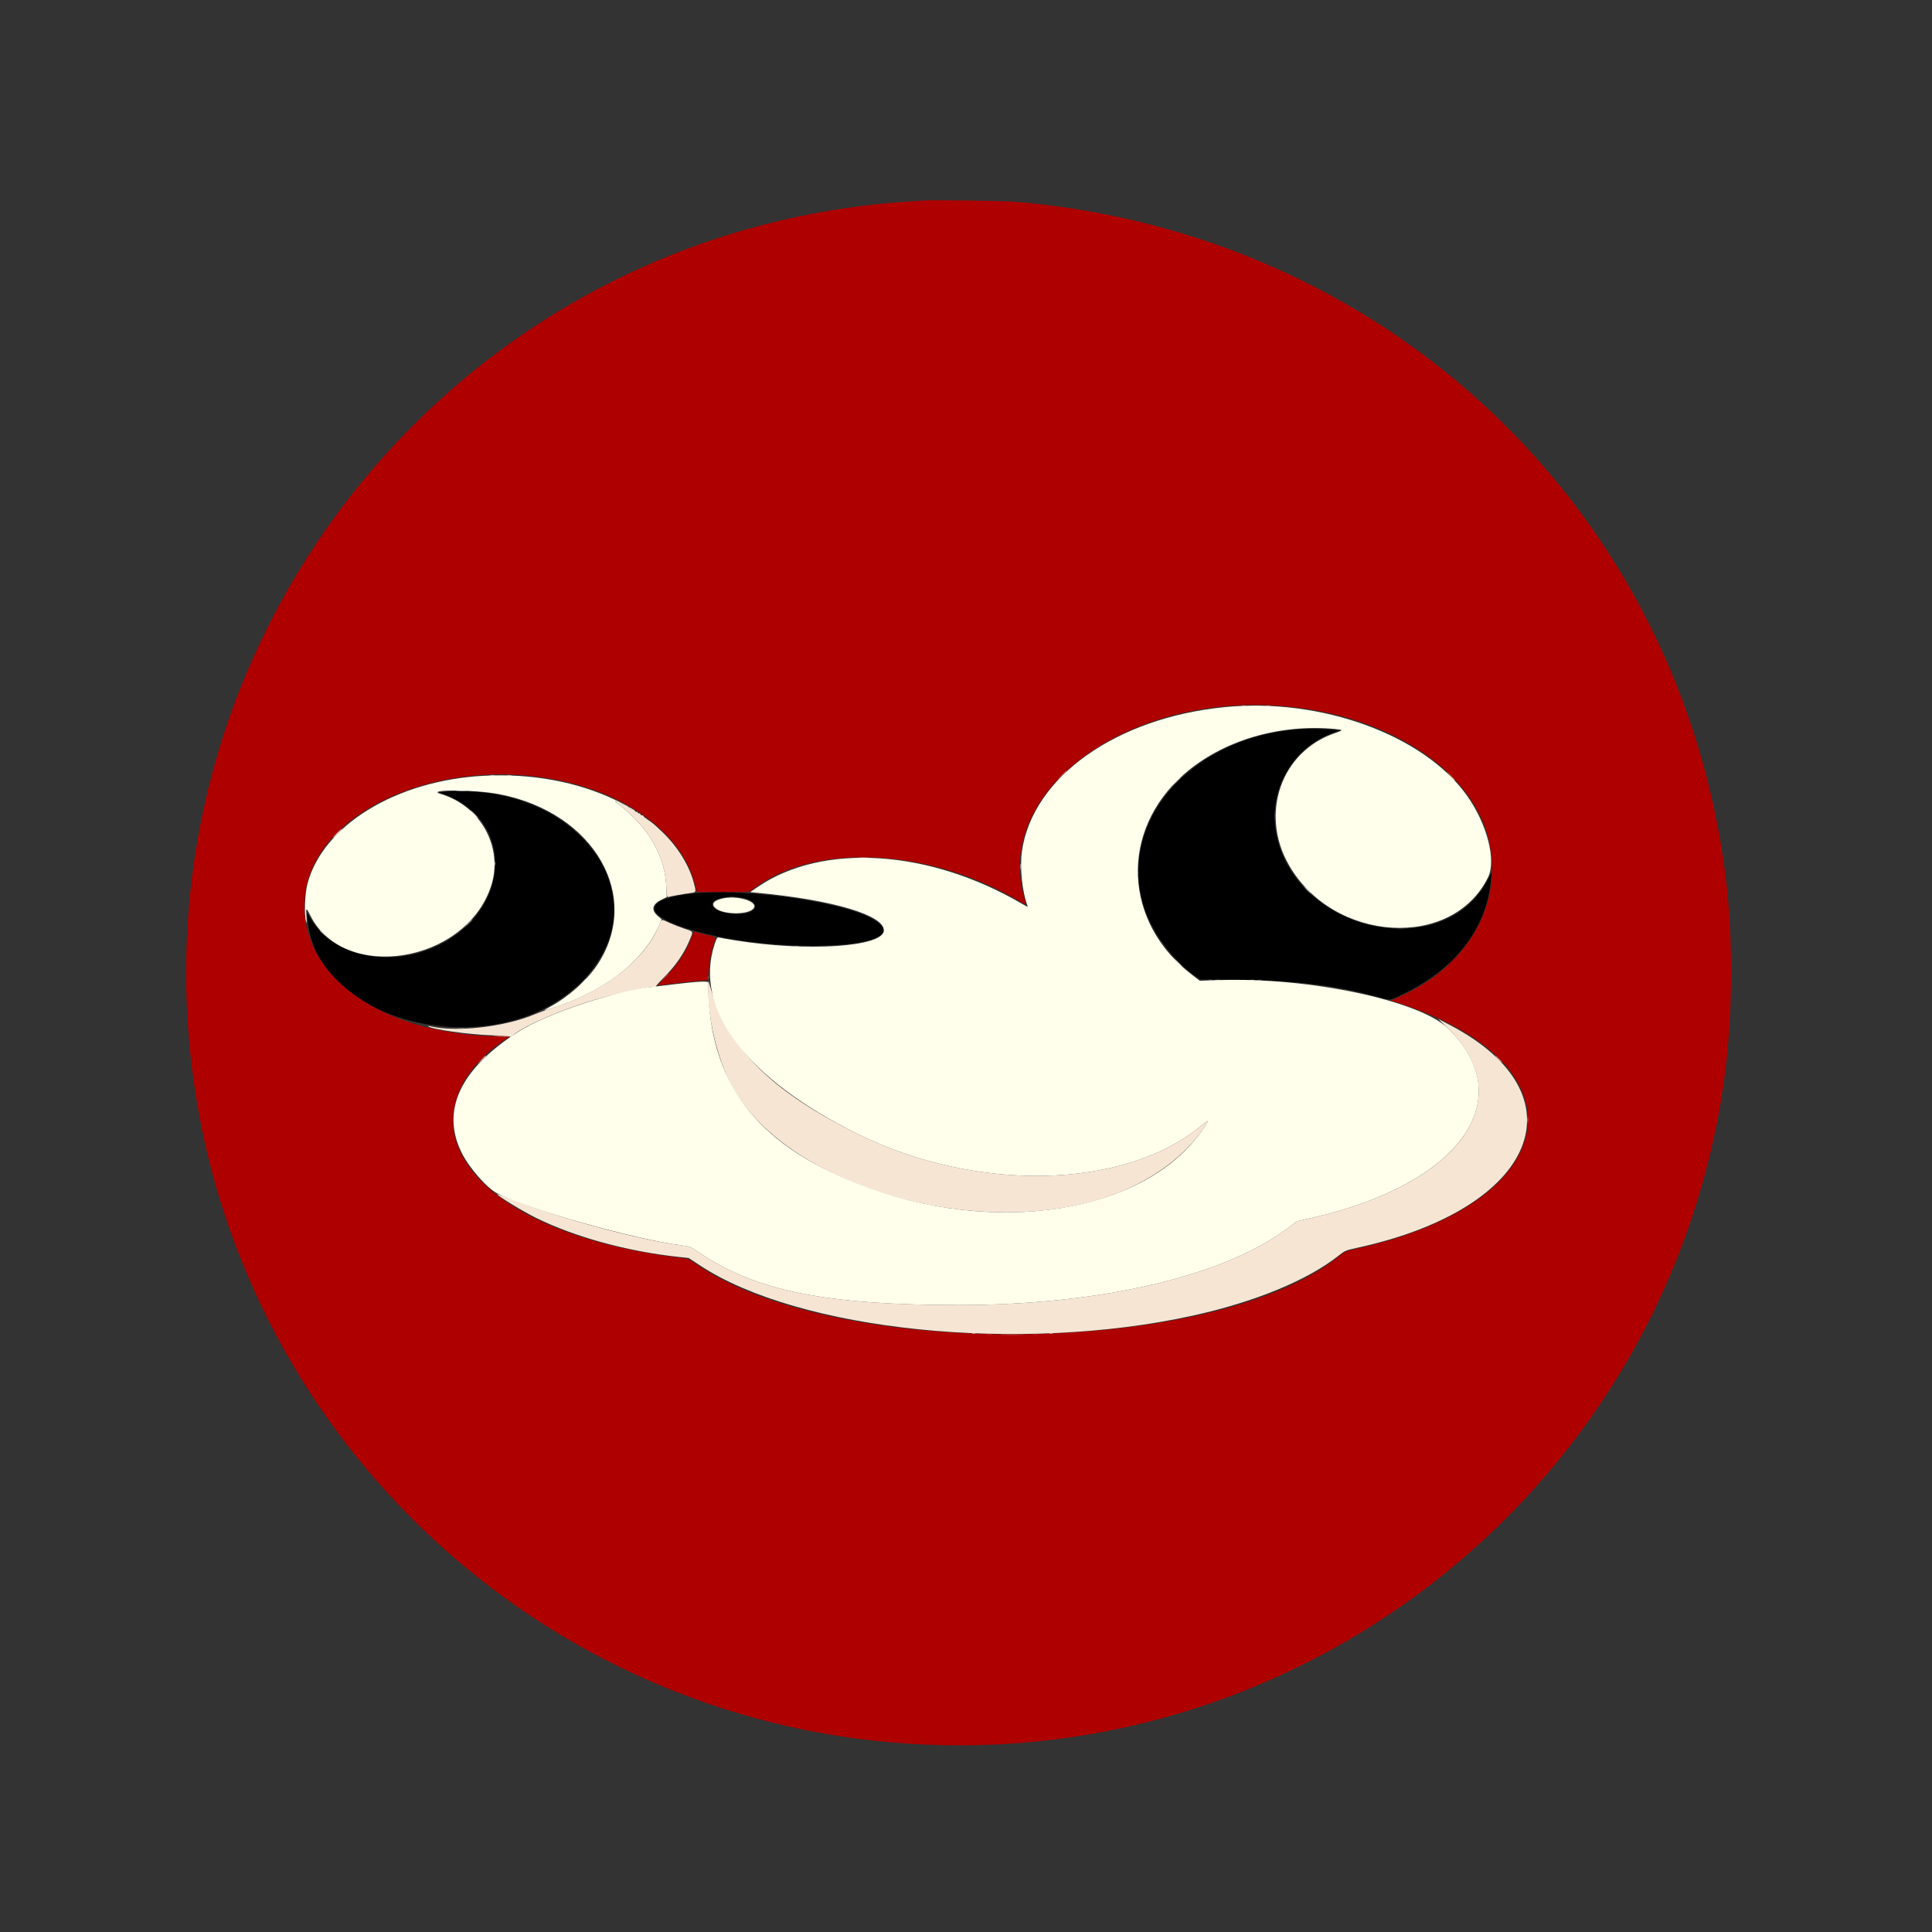 <svg id="svg" version="1.1" width="400" height="400" viewBox="0 0 400 400" xmlns="http://www.w3.org/2000/svg" xmlns:xlink="http://www.w3.org/1999/xlink" ><rect x="0" y="0" width="400" height="400" fill="#333333" stroke="none"/><g id="svgg"><path id="path0" d="M268.800 151.000 C 245.655 152.775,230.408 171.390,237.416 189.318 C 239.251 194.012,243.299 199.169,247.374 202.003 L 248.500 202.787 256.700 202.873 C 268.321 202.995,276.927 204.057,285.252 206.395 C 288.008 207.170,287.626 207.222,290.889 205.619 C 301.503 200.403,307.849 192.019,308.693 182.100 L 308.812 180.700 307.940 182.337 C 298.978 199.170,269.609 193.465,264.507 173.900 C 262.035 164.421,267.159 154.732,276.300 151.599 L 277.300 151.257 276.500 151.137 C 275.000 150.911,270.905 150.839,268.800 151.000 M91.900 163.950 L 90.900 164.028 92.315 164.579 C 106.524 170.117,105.772 188.232,91.027 195.610 C 81.042 200.607,68.875 198.142,64.315 190.200 L 63.568 188.900 63.683 190.324 C 65.450 212.249,102.762 220.807,120.326 203.317 C 137.496 186.218,119.847 161.776,91.900 163.950 M143.300 185.008 C 133.757 186.078,132.867 188.998,141.200 191.894 C 159.071 198.106,192.493 196.542,180.285 190.064 C 173.679 186.559,153.752 183.835,143.300 185.008 M154.633 186.108 C 155.912 186.544,156.534 187.237,156.285 187.948 C 155.486 190.220,146.779 189.270,147.503 186.990 C 147.896 185.753,152.075 185.236,154.633 186.108 " stroke="none" fill="#000000" fill-rule="evenodd"></path><path id="path1" d="M243.691 161.850 L 242.900 162.700 243.750 161.909 C 244.540 161.174,244.692 161.000,244.541 161.000 C 244.508 161.000,244.125 161.383,243.691 161.850 M120.400 203.300 C 119.914 203.795,119.562 204.200,119.617 204.200 C 119.672 204.200,120.114 203.795,120.600 203.300 C 121.086 202.805,121.438 202.400,121.383 202.400 C 121.328 202.400,120.886 202.805,120.400 203.300 " stroke="none" fill="#101010" fill-rule="evenodd"></path><path id="path2" d="" stroke="none" fill="#202020" fill-rule="evenodd"></path><path id="path3" d="M98.200 168.500 C 98.573 168.885,98.923 169.200,98.978 169.200 C 99.033 169.200,98.773 168.885,98.400 168.500 C 98.027 168.115,97.677 167.800,97.622 167.800 C 97.567 167.800,97.827 168.115,98.200 168.500 M243.700 199.000 C 244.130 199.440,244.526 199.800,244.581 199.800 C 244.636 199.800,244.330 199.440,243.900 199.000 C 243.470 198.560,243.074 198.200,243.019 198.200 C 242.964 198.200,243.270 198.560,243.700 199.000 " stroke="none" fill="#303030" fill-rule="evenodd"></path><path id="path4" d="M263.866 168.900 C 263.867 169.670,263.903 169.960,263.946 169.546 C 263.989 169.131,263.989 168.501,263.944 168.146 C 263.900 167.790,263.865 168.130,263.866 168.900 M151.053 185.744 C 151.357 185.789,151.807 185.788,152.053 185.741 C 152.299 185.693,152.050 185.656,151.500 185.657 C 150.950 185.659,150.749 185.698,151.053 185.744 M289.354 192.345 C 289.713 192.389,290.253 192.389,290.554 192.343 C 290.854 192.297,290.560 192.261,289.900 192.262 C 289.240 192.263,288.994 192.300,289.354 192.345 M166.150 195.945 C 166.508 195.989,167.093 195.989,167.450 195.945 C 167.808 195.900,167.515 195.864,166.800 195.864 C 166.085 195.864,165.793 195.900,166.150 195.945 M169.954 195.945 C 170.313 195.989,170.853 195.989,171.154 195.943 C 171.454 195.897,171.160 195.861,170.500 195.862 C 169.840 195.863,169.594 195.900,169.954 195.945 " stroke="none" fill="#404040" fill-rule="evenodd"></path><path id="path5" d="" stroke="none" fill="#505050" fill-rule="evenodd"></path><path id="path6" d="" stroke="none" fill="#606060" fill-rule="evenodd"></path><path id="path7" d="M94.746 212.944 C 95.101 212.989,95.731 212.989,96.146 212.946 C 96.560 212.903,96.270 212.867,95.500 212.866 C 94.730 212.865,94.390 212.900,94.746 212.944 " stroke="none" fill="#707070" fill-rule="evenodd"></path><path id="path8" d="M164.650 195.938 C 164.843 195.988,165.158 195.988,165.350 195.938 C 165.543 195.888,165.385 195.846,165.000 195.846 C 164.615 195.846,164.458 195.888,164.650 195.938 M250.250 202.938 C 250.443 202.988,250.757 202.988,250.950 202.938 C 251.143 202.888,250.985 202.846,250.600 202.846 C 250.215 202.846,250.058 202.888,250.250 202.938 M260.450 202.938 C 260.643 202.988,260.957 202.988,261.150 202.938 C 261.343 202.888,261.185 202.846,260.800 202.846 C 260.415 202.846,260.257 202.888,260.450 202.938 " stroke="none" fill="#808080" fill-rule="evenodd"></path><path id="path9" d="" stroke="none" fill="#8f8f8f" fill-rule="evenodd"></path><path id="path10" d="M270.600 184.300 C 270.973 184.685,271.323 185.000,271.378 185.000 C 271.433 185.000,271.173 184.685,270.800 184.300 C 270.427 183.915,270.077 183.600,270.022 183.600 C 269.967 183.600,270.227 183.915,270.600 184.300 M96.891 191.250 L 96.100 192.100 96.950 191.309 C 97.740 190.574,97.892 190.400,97.741 190.400 C 97.708 190.400,97.325 190.783,96.891 191.250 M66.200 192.663 C 66.200 192.697,66.492 192.990,66.850 193.313 L 67.500 193.900 66.913 193.250 C 66.365 192.644,66.200 192.508,66.200 192.663 " stroke="none" fill="#9f9f9f" fill-rule="evenodd"></path><path id="path11" d="" stroke="none" fill="#afafaf" fill-rule="evenodd"></path><path id="path12" d="M94.656 163.747 C 95.182 163.789,95.992 163.788,96.456 163.746 C 96.920 163.704,96.490 163.670,95.500 163.671 C 94.510 163.672,94.130 163.706,94.656 163.747 M102.446 178.800 C 102.446 179.185,102.488 179.343,102.538 179.150 C 102.588 178.958,102.588 178.643,102.538 178.450 C 102.488 178.258,102.446 178.415,102.446 178.800 M251.653 202.944 C 251.957 202.989,252.407 202.988,252.653 202.941 C 252.899 202.893,252.650 202.856,252.100 202.857 C 251.550 202.859,251.349 202.898,251.653 202.944 M258.750 202.941 C 258.998 202.989,259.403 202.989,259.650 202.941 C 259.897 202.893,259.695 202.854,259.200 202.854 C 258.705 202.854,258.502 202.893,258.750 202.941 " stroke="none" fill="#bfbfbf" fill-rule="evenodd"></path><path id="path13" d="M243.491 161.850 L 242.700 162.700 243.550 161.909 C 244.340 161.174,244.492 161.000,244.341 161.000 C 244.308 161.000,243.925 161.383,243.491 161.850 M120.491 203.450 L 119.700 204.300 120.550 203.509 C 121.340 202.774,121.492 202.600,121.341 202.600 C 121.308 202.600,120.925 202.983,120.491 203.450 " stroke="none" fill="#cfcfcf" fill-rule="evenodd"></path><path id="path14" d="M149.150 184.741 C 149.398 184.789,149.803 184.789,150.050 184.741 C 150.297 184.693,150.095 184.654,149.600 184.654 C 149.105 184.654,148.903 184.693,149.150 184.741 " stroke="none" fill="#2c0000" fill-rule="evenodd"></path><path id="path15" d="" stroke="none" fill="#501c1c" fill-rule="evenodd"></path><path id="path16" d="M147.154 184.745 C 147.513 184.789,148.053 184.789,148.354 184.743 C 148.654 184.697,148.360 184.661,147.700 184.662 C 147.040 184.663,146.794 184.700,147.154 184.745 M150.950 184.745 C 151.308 184.789,151.893 184.789,152.250 184.745 C 152.608 184.700,152.315 184.664,151.600 184.664 C 150.885 184.664,150.593 184.700,150.950 184.745 M300.600 198.900 C 300.114 199.395,299.762 199.800,299.817 199.800 C 299.872 199.800,300.314 199.395,300.800 198.900 C 301.286 198.405,301.638 198.000,301.583 198.000 C 301.528 198.000,301.086 198.405,300.600 198.900 " stroke="none" fill="#580000" fill-rule="evenodd"></path><path id="path17" d="" stroke="none" fill="#671010" fill-rule="evenodd"></path><path id="path18" d="M153.050 184.738 C 153.243 184.788,153.558 184.788,153.750 184.738 C 153.942 184.688,153.785 184.646,153.400 184.646 C 153.015 184.646,152.858 184.688,153.050 184.738 " stroke="none" fill="#830000" fill-rule="evenodd"></path><path id="path19" d="" stroke="none" fill="#873030" fill-rule="evenodd"></path><path id="path20" d="M191.200 41.519 C 185.617 41.885,183.228 42.081,180.351 42.408 C 91.778 52.468,28.651 133.003,39.813 221.700 C 49.150 295.899,109.328 353.924,183.962 360.694 C 267.554 368.276,342.762 310.138,356.394 227.400 C 358.882 212.302,359.072 193.715,356.894 178.623 C 346.130 104.048,286.401 48.257,210.400 41.788 C 207.957 41.580,193.381 41.376,191.200 41.519 M265.900 146.211 C 288.116 148.126,305.767 160.077,308.486 175.045 C 310.834 187.970,303.621 200.119,289.945 206.275 L 287.989 207.156 290.245 207.903 C 328.723 220.649,323.791 248.829,281.404 258.416 C 278.678 259.032,278.443 259.124,277.404 259.973 C 251.568 281.085,171.854 281.835,143.413 261.233 C 142.818 260.801,142.246 260.588,141.438 260.495 C 117.689 257.762,100.354 249.450,95.197 238.324 C 91.652 230.677,94.894 222.058,103.639 215.881 L 105.364 214.662 101.832 214.538 C 79.094 213.739,63.026 202.567,63.003 187.542 C 62.973 167.019,95.373 153.992,122.800 163.498 C 133.712 167.281,141.842 174.792,143.838 182.936 L 144.271 184.700 149.703 184.665 L 155.135 184.629 156.717 183.493 C 169.325 174.444,192.702 175.735,210.882 186.483 C 211.717 186.977,212.400 187.311,212.400 187.227 C 212.400 187.142,212.269 186.629,212.108 186.086 C 205.539 163.862,233.158 143.388,265.900 146.211 M143.191 194.095 C 142.217 196.823,140.419 199.556,137.806 202.278 L 136.100 204.055 137.000 203.927 C 138.711 203.684,142.907 203.230,144.723 203.092 L 146.546 202.953 146.683 201.126 C 146.841 199.008,147.242 196.921,147.805 195.287 C 148.284 193.892,148.493 194.088,145.833 193.434 L 143.621 192.890 143.191 194.095 " stroke="none" fill="#af0000" fill-rule="evenodd"></path><path id="path21" d="M310.300 219.200 C 310.730 219.640,311.126 220.000,311.181 220.000 C 311.236 220.000,310.930 219.640,310.500 219.200 C 310.070 218.760,309.674 218.400,309.619 218.400 C 309.564 218.400,309.870 218.760,310.300 219.200 " stroke="none" fill="#b41010" fill-rule="evenodd"></path><path id="path22" d="" stroke="none" fill="#8d5757" fill-rule="evenodd"></path><path id="path23" d="M300.300 160.600 C 300.730 161.040,301.126 161.400,301.181 161.400 C 301.236 161.400,300.930 161.040,300.500 160.600 C 300.070 160.160,299.674 159.800,299.619 159.800 C 299.564 159.800,299.870 160.160,300.300 160.600 M69.600 172.500 C 69.114 172.995,68.762 173.400,68.817 173.400 C 68.872 173.400,69.314 172.995,69.800 172.500 C 70.286 172.005,70.638 171.600,70.583 171.600 C 70.528 171.600,70.086 172.005,69.600 172.500 M99.600 219.300 C 99.114 219.795,98.762 220.200,98.817 220.200 C 98.872 220.200,99.314 219.795,99.800 219.300 C 100.286 218.805,100.638 218.400,100.583 218.400 C 100.528 218.400,100.086 218.805,99.600 219.300 M204.250 276.343 C 204.553 276.389,205.048 276.389,205.350 276.343 C 205.653 276.297,205.405 276.260,204.800 276.260 C 204.195 276.260,203.947 276.297,204.250 276.343 M213.850 276.343 C 214.153 276.389,214.648 276.389,214.950 276.343 C 215.253 276.297,215.005 276.260,214.400 276.260 C 213.795 276.260,213.548 276.297,213.850 276.343 " stroke="none" fill="#c03835" fill-rule="evenodd"></path><path id="path24" d="" stroke="none" fill="#c64842" fill-rule="evenodd"></path><path id="path25" d="M137.491 202.450 L 136.700 203.300 137.550 202.509 C 138.340 201.774,138.492 201.600,138.341 201.600 C 138.308 201.600,137.925 201.983,137.491 202.450 " stroke="none" fill="#ca5650" fill-rule="evenodd"></path><path id="path26" d="M177.850 177.547 C 178.373 177.588,179.228 177.588,179.750 177.547 C 180.273 177.506,179.845 177.472,178.800 177.472 C 177.755 177.472,177.328 177.506,177.850 177.547 M146.646 202.400 C 146.646 202.785,146.688 202.942,146.738 202.750 C 146.788 202.558,146.788 202.243,146.738 202.050 C 146.688 201.858,146.646 202.015,146.646 202.400 M102.100 214.527 C 103.501 214.675,105.601 214.689,105.600 214.550 C 105.600 214.468,104.678 214.414,103.550 214.432 C 102.422 214.450,101.770 214.492,102.100 214.527 M207.660 276.349 C 208.739 276.385,210.449 276.385,211.460 276.349 C 212.472 276.313,211.590 276.283,209.500 276.283 C 207.410 276.284,206.582 276.313,207.660 276.349 " stroke="none" fill="#d3736a" fill-rule="evenodd"></path><path id="path27" d="M257.152 146.141 C 257.401 146.189,257.761 146.187,257.952 146.137 C 258.144 146.087,257.940 146.048,257.500 146.050 C 257.060 146.053,256.904 146.094,257.152 146.141 M262.152 146.141 C 262.401 146.189,262.761 146.187,262.952 146.137 C 263.144 146.087,262.940 146.048,262.500 146.050 C 262.060 146.053,261.904 146.094,262.152 146.141 " stroke="none" fill="#dc8e84" fill-rule="evenodd"></path><path id="path28" d="M219.692 160.650 L 218.700 161.700 219.750 160.708 C 220.328 160.162,220.800 159.689,220.800 159.658 C 220.800 159.508,220.615 159.674,219.692 160.650 M316.257 231.900 C 316.259 232.450,316.298 232.651,316.344 232.347 C 316.389 232.043,316.388 231.593,316.341 231.347 C 316.293 231.101,316.256 231.350,316.257 231.900 M201.250 276.138 C 201.442 276.188,201.758 276.188,201.950 276.138 C 202.143 276.088,201.985 276.046,201.600 276.046 C 201.215 276.046,201.058 276.088,201.250 276.138 M217.250 276.138 C 217.443 276.188,217.757 276.188,217.950 276.138 C 218.143 276.088,217.985 276.046,217.600 276.046 C 217.215 276.046,217.058 276.088,217.250 276.138 " stroke="none" fill="#e4ac9f" fill-rule="evenodd"></path><path id="path29" d="M259.256 146.147 C 259.782 146.189,260.592 146.188,261.056 146.146 C 261.520 146.104,261.090 146.070,260.100 146.071 C 259.110 146.072,258.730 146.106,259.256 146.147 M101.453 160.544 C 101.757 160.589,102.207 160.588,102.453 160.541 C 102.699 160.493,102.450 160.456,101.900 160.457 C 101.350 160.459,101.149 160.498,101.453 160.544 M104.950 160.541 C 105.197 160.589,105.603 160.589,105.850 160.541 C 106.097 160.493,105.895 160.454,105.400 160.454 C 104.905 160.454,104.703 160.493,104.950 160.541 M211.257 179.500 C 211.259 180.050,211.298 180.251,211.344 179.947 C 211.389 179.643,211.388 179.193,211.341 178.947 C 211.293 178.701,211.256 178.950,211.257 179.500 M310.200 219.300 C 310.573 219.685,310.923 220.000,310.978 220.000 C 311.033 220.000,310.773 219.685,310.400 219.300 C 310.027 218.915,309.677 218.600,309.622 218.600 C 309.567 218.600,309.827 218.915,310.200 219.300 " stroke="none" fill="#ebbebe" fill-rule="evenodd"></path><path id="path30" d="M300.192 160.650 C 301.020 161.533,301.200 161.692,301.200 161.542 C 301.200 161.510,300.772 161.082,300.250 160.592 L 299.300 159.700 300.192 160.650 M128.665 166.989 C 134.400 171.561,137.645 177.322,137.945 183.460 C 138.036 185.323,138.116 185.798,138.329 185.717 C 138.681 185.581,141.612 185.059,142.950 184.893 C 144.179 184.740,144.178 184.743,143.591 182.596 C 142.625 179.062,140.233 175.230,137.163 172.300 C 135.397 170.614,135.144 170.401,133.949 169.600 C 133.538 169.325,133.202 169.033,133.201 168.950 C 133.201 168.868,133.065 168.800,132.900 168.800 C 132.735 168.800,132.600 168.710,132.600 168.600 C 132.600 168.490,132.465 168.400,132.300 168.400 C 132.135 168.400,132.000 168.305,132.000 168.188 C 132.000 168.072,131.916 168.029,131.812 168.092 C 131.709 168.156,131.532 168.049,131.418 167.854 C 131.305 167.659,131.209 167.570,131.206 167.655 C 131.197 167.881,130.000 167.226,130.000 166.995 C 130.000 166.888,129.931 166.822,129.846 166.850 C 129.616 166.925,127.999 166.164,128.086 166.022 C 128.128 165.955,127.952 165.887,127.695 165.872 C 127.337 165.851,127.560 166.108,128.665 166.989 M98.100 168.600 C 98.530 169.040,98.926 169.400,98.981 169.400 C 99.036 169.400,98.730 169.040,98.300 168.600 C 97.870 168.160,97.474 167.800,97.419 167.800 C 97.364 167.800,97.670 168.160,98.100 168.600 M69.800 172.500 C 69.314 172.995,68.962 173.400,69.017 173.400 C 69.072 173.400,69.514 172.995,70.000 172.500 C 70.486 172.005,70.838 171.600,70.783 171.600 C 70.728 171.600,70.286 172.005,69.800 172.500 M136.346 191.773 C 133.598 198.564,125.328 205.095,115.400 208.314 C 113.805 208.831,111.645 209.611,110.600 210.046 C 104.380 212.638,94.408 213.757,89.017 212.467 C 88.733 212.399,88.548 212.397,88.607 212.462 C 89.161 213.076,97.026 214.200,101.743 214.340 C 104.600 214.424,105.750 214.524,105.661 214.680 C 105.592 214.801,105.753 214.711,106.018 214.481 C 108.768 212.092,118.534 208.069,126.300 206.126 C 129.802 205.250,135.385 204.167,135.628 204.317 C 135.728 204.379,135.791 204.356,135.769 204.265 C 135.746 204.174,136.583 203.238,137.629 202.184 C 139.838 199.957,141.543 197.500,142.630 194.979 C 143.606 192.715,143.675 192.923,141.750 192.291 C 140.843 191.993,139.435 191.446,138.622 191.075 C 136.778 190.233,136.997 190.166,136.346 191.773 M243.592 199.050 C 244.420 199.933,244.600 200.092,244.600 199.942 C 244.600 199.910,244.173 199.482,243.650 198.992 L 242.700 198.100 243.592 199.050 M146.622 203.300 C 146.308 210.039,148.470 219.377,151.666 225.085 C 163.511 246.244,204.514 257.521,231.368 247.006 C 238.899 244.058,245.324 239.262,249.048 233.809 C 250.440 231.770,250.398 231.653,248.764 233.016 C 232.915 246.229,202.339 246.990,177.600 234.785 C 159.328 225.771,150.554 216.877,146.837 203.600 C 146.723 203.192,146.633 203.067,146.622 203.300 M299.703 212.824 C 314.895 227.520,302.327 245.162,271.704 252.126 L 268.500 252.855 266.558 254.315 C 253.389 264.216,227.858 270.182,198.600 270.195 C 170.957 270.207,156.371 267.257,144.699 259.294 C 142.956 258.104,142.838 258.057,141.010 257.823 C 132.212 256.694,115.524 252.156,105.661 248.210 C 104.100 247.585,102.868 247.149,102.925 247.240 C 103.242 247.754,108.355 250.856,111.100 252.201 C 119.129 256.134,129.899 259.083,140.347 260.209 L 142.593 260.451 144.847 261.942 C 165.433 275.565,211.225 280.243,246.980 272.376 C 259.835 269.548,270.753 265.048,277.200 259.919 C 278.444 258.930,278.613 258.860,281.100 258.316 C 318.278 250.171,327.941 226.751,300.132 212.188 L 297.764 210.947 299.703 212.824 M99.691 219.450 L 98.900 220.300 99.750 219.509 C 100.540 218.774,100.692 218.600,100.541 218.600 C 100.508 218.600,100.125 218.982,99.691 219.450 " stroke="none" fill="#f7e5d4" fill-rule="evenodd"></path><path id="path31" d="M253.500 146.410 C 231.044 148.640,213.829 160.875,211.588 176.196 C 211.106 179.495,211.621 184.625,212.722 187.487 C 212.848 187.814,212.703 187.775,211.786 187.234 C 192.468 175.844,170.303 174.410,156.812 183.678 L 155.324 184.700 156.912 184.851 C 172.471 186.330,183.000 189.465,183.000 192.617 C 183.000 196.050,167.202 197.114,152.200 194.691 C 150.495 194.416,148.951 194.144,148.769 194.088 C 148.506 194.006,148.334 194.304,147.932 195.543 C 143.579 208.936,154.509 223.393,177.600 234.785 C 202.339 246.990,232.915 246.229,248.764 233.016 C 250.398 231.653,250.440 231.770,249.048 233.809 C 237.143 251.242,205.772 256.194,177.589 245.089 C 156.234 236.676,146.733 223.900,146.602 203.421 C 146.600 203.081,144.220 203.211,139.300 203.819 C 137.540 204.037,135.740 204.252,135.300 204.297 C 127.396 205.107,113.202 209.837,107.268 213.639 C 95.236 221.347,91.238 229.940,95.605 238.700 C 97.154 241.806,100.834 245.999,102.970 247.089 C 109.464 250.404,131.377 256.587,141.010 257.823 C 142.838 258.057,142.956 258.104,144.699 259.294 C 156.371 267.257,170.957 270.207,198.600 270.195 C 227.858 270.182,253.389 264.216,266.558 254.315 L 268.500 252.855 271.704 252.126 C 302.259 245.177,314.893 227.516,299.771 212.890 C 293.800 207.114,270.839 202.287,252.352 202.922 L 248.403 203.058 246.852 201.879 C 232.515 190.986,231.745 172.004,245.164 160.273 C 253.104 153.331,264.820 149.832,276.450 150.930 C 278.148 151.091,278.139 151.194,276.376 151.794 C 265.238 155.586,260.752 168.458,266.858 179.100 C 276.111 195.223,300.739 196.711,308.102 181.592 C 309.804 178.096,307.895 170.656,303.803 164.840 C 294.931 152.231,273.596 144.414,253.500 146.410 M100.200 160.618 C 82.019 161.572,66.841 170.866,63.653 182.998 C 63.114 185.047,62.957 189.307,63.365 190.800 C 63.510 191.332,63.531 191.103,63.449 189.850 C 63.319 187.861,63.397 187.826,64.228 189.496 C 71.175 203.455,96.253 199.501,101.622 183.600 C 104.323 175.599,99.586 166.837,91.229 164.380 C 87.896 163.400,98.272 163.440,103.389 164.427 C 123.074 168.224,133.057 185.638,123.655 199.778 C 121.556 202.935,117.708 206.363,114.000 208.379 C 112.108 209.407,112.214 209.401,115.558 208.286 C 125.476 204.979,133.303 198.781,136.317 191.846 L 136.984 190.312 136.320 189.764 C 134.758 188.477,134.953 187.273,136.878 186.312 L 138.055 185.723 137.942 183.412 C 137.645 177.313,134.382 171.547,128.637 166.966 C 126.962 165.631,126.958 165.571,128.606 166.403 C 129.263 166.734,129.800 166.953,129.800 166.889 C 129.800 166.825,128.697 166.246,127.350 165.602 C 119.474 161.841,110.007 160.103,100.200 160.618 M130.000 167.090 C 130.000 167.145,130.270 167.329,130.600 167.500 C 130.930 167.671,131.200 167.765,131.200 167.710 C 131.200 167.655,130.930 167.471,130.600 167.300 C 130.270 167.129,130.000 167.035,130.000 167.090 M149.350 186.083 C 147.623 186.547,147.215 187.241,148.188 188.059 C 149.695 189.327,154.478 189.442,155.850 188.244 C 157.513 186.791,152.685 185.185,149.350 186.083 " stroke="none" fill="#ffffec" fill-rule="evenodd"></path></g></svg>